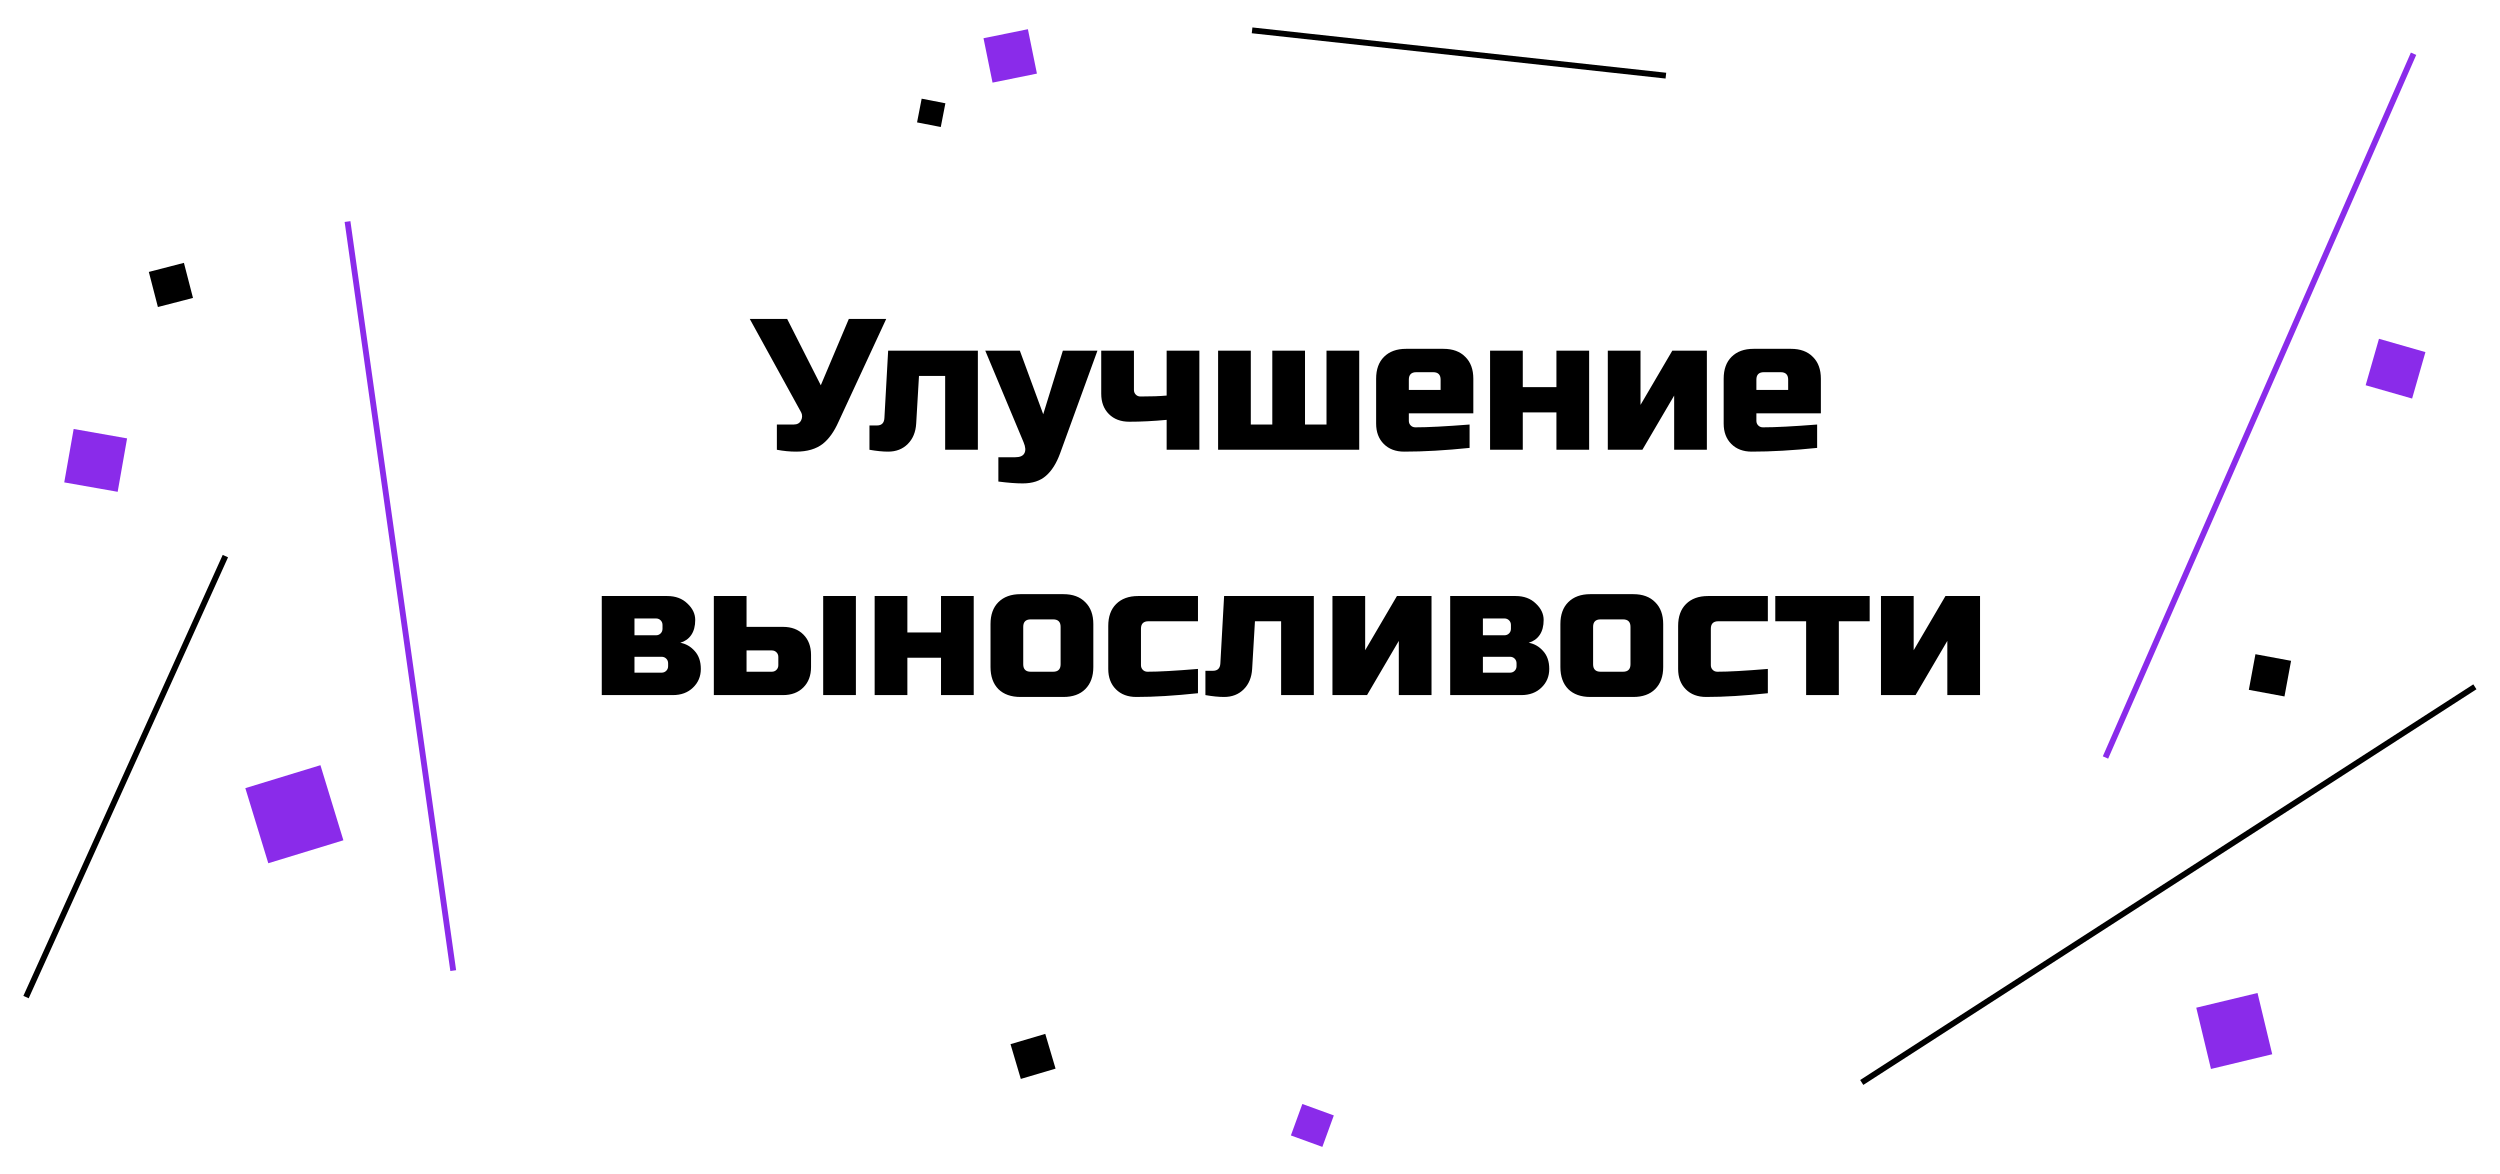 <svg width="428" height="201" viewBox="0 0 428 201" fill="none" xmlns="http://www.w3.org/2000/svg">
<g filter="url(#filter0_d_0_1)">
<line x1="214.358" y1="1.195" x2="285.2" y2="8.952" stroke="black"/>
</g>
<g filter="url(#filter1_d_0_1)">
<line x1="318.729" y1="181.319" x2="423.699" y2="113.58" stroke="black"/>
</g>
<g filter="url(#filter2_d_0_1)">
<line x1="413.202" y1="5.201" x2="360.458" y2="125.683" stroke="#8A2BEA"/>
</g>
<g filter="url(#filter3_d_0_1)">
<rect x="222.961" y="185" width="5.734" height="5.734" transform="rotate(20 222.961 185)" fill="#8A2BEA"/>
</g>
<g filter="url(#filter4_d_0_1)">
<rect x="157.789" y="12.893" width="4.137" height="4.137" transform="rotate(11 157.789 12.893)" fill="black"/>
</g>
<g filter="url(#filter5_d_0_1)">
<rect x="173" y="174.762" width="6.205" height="6.205" transform="rotate(-16.5 173 174.762)" fill="black"/>
</g>
<g filter="url(#filter6_d_0_1)">
<rect x="386.131" y="108" width="6.205" height="6.205" transform="rotate(10.5 386.131 108)" fill="black"/>
</g>
<g filter="url(#filter7_d_0_1)">
<rect x="168.376" y="2.546" width="7.756" height="7.756" transform="rotate(-11.5 168.376 2.546)" fill="#8A2BEA"/>
</g>
<g filter="url(#filter8_d_0_1)">
<rect x="407.28" y="54" width="8.274" height="8.274" transform="rotate(16 407.28 54)" fill="#8A2BEA"/>
</g>
<g filter="url(#filter9_d_0_1)">
<rect x="376" y="168.518" width="10.785" height="10.785" transform="rotate(-13.5 376 168.518)" fill="#8A2BEA"/>
</g>
<path d="M136.296 77.32C135.229 77.32 134.131 77.213 133 77V72.68H135.88C136.499 72.68 136.925 72.435 137.16 71.944C137.267 71.731 137.32 71.507 137.32 71.272C137.32 71.016 137.267 70.792 137.16 70.6L128.36 54.6H134.76L140.52 65.96L145.32 54.6H151.72L143.56 72.2C142.813 73.885 141.917 75.144 140.872 75.976C139.72 76.872 138.195 77.32 136.296 77.32ZM152.051 77.32C151.134 77.32 150.067 77.213 148.851 77V72.84H150.131C150.942 72.84 151.369 72.413 151.411 71.56L152.051 60.04H167.411V77H161.811V64.36H157.331L156.851 72.52C156.766 73.971 156.286 75.133 155.411 76.008C154.537 76.883 153.417 77.32 152.051 77.32ZM175.08 82.76C173.949 82.76 172.563 82.653 170.92 82.44V78.28H173.8C174.611 78.28 175.133 78.056 175.368 77.608C175.624 77.16 175.581 76.531 175.24 75.72L168.68 60.04H174.6L178.6 70.92L181.96 60.04H187.88L181.48 77.64C180.861 79.325 180.061 80.595 179.08 81.448C178.099 82.323 176.765 82.76 175.08 82.76ZM195.25 67.88C197.063 67.88 198.557 67.827 199.73 67.72V60.04H205.33V77H199.73V71.88C197.447 72.093 195.314 72.2 193.33 72.2C191.879 72.2 190.717 71.763 189.842 70.888C188.967 70.013 188.53 68.851 188.53 67.4V60.04H194.13V66.76C194.13 67.08 194.237 67.347 194.45 67.56C194.663 67.773 194.93 67.88 195.25 67.88ZM208.538 77V60.04H214.138V72.68H217.818V60.04H223.418V72.68H227.098V60.04H232.698V77H208.538ZM242.473 63.72C241.619 63.72 241.193 64.147 241.193 65V66.76H246.633V65C246.633 64.147 246.206 63.72 245.353 63.72H242.473ZM251.593 76.68C247.475 77.107 243.742 77.32 240.393 77.32C238.942 77.32 237.779 76.883 236.905 76.008C236.03 75.133 235.593 73.971 235.593 72.52V64.84C235.593 63.24 236.041 61.992 236.937 61.096C237.854 60.179 239.113 59.72 240.713 59.72H247.113C248.713 59.72 249.961 60.179 250.857 61.096C251.774 61.992 252.233 63.24 252.233 64.84V70.76H241.193V72.04C241.193 72.36 241.299 72.627 241.513 72.84C241.726 73.053 241.993 73.16 242.312 73.16C244.425 73.16 247.518 73 251.593 72.68V76.68ZM266.46 66.28V60.04H272.06V77H266.46V70.6H260.7V77H255.1V60.04H260.7V66.28H266.46ZM286.296 60.04H292.216V77H286.616V67.72L281.176 77H275.256V60.04H280.856V69.32L286.296 60.04ZM301.973 63.72C301.119 63.72 300.693 64.147 300.693 65V66.76H306.133V65C306.133 64.147 305.706 63.72 304.853 63.72H301.973ZM311.093 76.68C306.975 77.107 303.242 77.32 299.893 77.32C298.442 77.32 297.279 76.883 296.405 76.008C295.53 75.133 295.093 73.971 295.093 72.52V64.84C295.093 63.24 295.541 61.992 296.437 61.096C297.354 60.179 298.613 59.72 300.213 59.72H306.613C308.213 59.72 309.461 60.179 310.357 61.096C311.274 61.992 311.733 63.24 311.733 64.84V70.76H300.693V72.04C300.693 72.36 300.799 72.627 301.013 72.84C301.226 73.053 301.493 73.16 301.812 73.16C303.925 73.16 307.018 73 311.093 72.68V76.68ZM115.182 119H103.022V102.04H114.222C115.651 102.04 116.803 102.467 117.678 103.32C118.574 104.152 119.022 105.091 119.022 106.136C119.022 107.181 118.798 108.035 118.35 108.696C117.902 109.357 117.273 109.805 116.462 110.04C117.422 110.211 118.243 110.68 118.926 111.448C119.63 112.216 119.982 113.24 119.982 114.52C119.982 115.8 119.534 116.867 118.638 117.72C117.763 118.573 116.611 119 115.182 119ZM114.382 113.56C114.382 113.24 114.275 112.973 114.062 112.76C113.849 112.547 113.582 112.44 113.262 112.44H108.622V115.16H113.262C113.582 115.16 113.849 115.053 114.062 114.84C114.275 114.627 114.382 114.36 114.382 114.04V113.56ZM113.422 107C113.422 106.68 113.315 106.413 113.102 106.2C112.889 105.987 112.622 105.88 112.302 105.88H108.622V108.76H112.302C112.622 108.76 112.889 108.653 113.102 108.44C113.315 108.227 113.422 107.96 113.422 107.64V107ZM122.209 119V102.04H127.809V107.32H134.049C135.5 107.32 136.663 107.757 137.537 108.632C138.412 109.507 138.849 110.669 138.849 112.12V114.2C138.849 115.651 138.412 116.813 137.537 117.688C136.663 118.563 135.5 119 134.049 119H122.209ZM132.129 115C132.449 115 132.716 114.893 132.929 114.68C133.143 114.467 133.249 114.2 133.249 113.88V112.472C133.249 112.152 133.143 111.885 132.929 111.672C132.716 111.459 132.449 111.352 132.129 111.352H127.809V115H132.129ZM146.529 119H140.929V102.04H146.529V119ZM161.101 108.28V102.04H166.701V119H161.101V112.6H155.341V119H149.741V102.04H155.341V108.28H161.101ZM187.177 114.2C187.177 115.8 186.718 117.059 185.801 117.976C184.905 118.872 183.657 119.32 182.057 119.32H174.697C173.097 119.32 171.838 118.872 170.921 117.976C170.025 117.059 169.577 115.8 169.577 114.2V106.84C169.577 105.24 170.025 103.992 170.921 103.096C171.838 102.179 173.097 101.72 174.697 101.72H182.057C183.657 101.72 184.905 102.179 185.801 103.096C186.718 103.992 187.177 105.24 187.177 106.84V114.2ZM181.577 107.32C181.577 106.467 181.15 106.04 180.297 106.04H176.457C175.604 106.04 175.177 106.467 175.177 107.32V113.72C175.177 114.573 175.604 115 176.457 115H180.297C181.15 115 181.577 114.573 181.577 113.72V107.32ZM205.093 118.68C201.104 119.107 197.584 119.32 194.533 119.32C193.082 119.32 191.92 118.883 191.045 118.008C190.17 117.133 189.733 115.971 189.733 114.52V107.16C189.733 105.56 190.181 104.312 191.077 103.416C191.994 102.499 193.253 102.04 194.853 102.04H205.093V106.36H196.613C195.76 106.36 195.333 106.787 195.333 107.64V113.88C195.333 114.2 195.44 114.467 195.653 114.68C195.866 114.893 196.133 115 196.453 115C198.373 115 201.253 114.84 205.093 114.52V118.68ZM209.567 119.32C208.65 119.32 207.583 119.213 206.367 119V114.84H207.647C208.458 114.84 208.884 114.413 208.927 113.56L209.567 102.04H224.927V119H219.327V106.36H214.847L214.367 114.52C214.282 115.971 213.802 117.133 212.927 118.008C212.052 118.883 210.932 119.32 209.567 119.32ZM239.156 102.04H245.076V119H239.476V109.72L234.036 119H228.116V102.04H233.716V111.32L239.156 102.04ZM260.432 119H248.272V102.04H259.472C260.901 102.04 262.053 102.467 262.928 103.32C263.824 104.152 264.272 105.091 264.272 106.136C264.272 107.181 264.048 108.035 263.6 108.696C263.152 109.357 262.523 109.805 261.712 110.04C262.672 110.211 263.493 110.68 264.176 111.448C264.88 112.216 265.232 113.24 265.232 114.52C265.232 115.8 264.784 116.867 263.888 117.72C263.013 118.573 261.861 119 260.432 119ZM259.632 113.56C259.632 113.24 259.525 112.973 259.312 112.76C259.099 112.547 258.832 112.44 258.512 112.44H253.872V115.16H258.512C258.832 115.16 259.099 115.053 259.312 114.84C259.525 114.627 259.632 114.36 259.632 114.04V113.56ZM258.672 107C258.672 106.68 258.565 106.413 258.352 106.2C258.139 105.987 257.872 105.88 257.552 105.88H253.872V108.76H257.552C257.872 108.76 258.139 108.653 258.352 108.44C258.565 108.227 258.672 107.96 258.672 107.64V107ZM284.739 114.2C284.739 115.8 284.281 117.059 283.363 117.976C282.467 118.872 281.219 119.32 279.619 119.32H272.259C270.659 119.32 269.401 118.872 268.483 117.976C267.587 117.059 267.139 115.8 267.139 114.2V106.84C267.139 105.24 267.587 103.992 268.483 103.096C269.401 102.179 270.659 101.72 272.259 101.72H279.619C281.219 101.72 282.467 102.179 283.363 103.096C284.281 103.992 284.739 105.24 284.739 106.84V114.2ZM279.139 107.32C279.139 106.467 278.713 106.04 277.859 106.04H274.019C273.166 106.04 272.739 106.467 272.739 107.32V113.72C272.739 114.573 273.166 115 274.019 115H277.859C278.713 115 279.139 114.573 279.139 113.72V107.32ZM302.656 118.68C298.666 119.107 295.146 119.32 292.096 119.32C290.645 119.32 289.482 118.883 288.608 118.008C287.733 117.133 287.296 115.971 287.296 114.52V107.16C287.296 105.56 287.744 104.312 288.64 103.416C289.557 102.499 290.816 102.04 292.416 102.04H302.656V106.36H294.176C293.322 106.36 292.896 106.787 292.896 107.64V113.88C292.896 114.2 293.002 114.467 293.216 114.68C293.429 114.893 293.696 115 294.016 115C295.936 115 298.816 114.84 302.656 114.52V118.68ZM314.809 106.36V119H309.209V106.36H303.929V102.04H320.089V106.36H314.809ZM333.062 102.04H338.982V119H333.382V109.72L327.942 119H322.022V102.04H327.622V111.32L333.062 102.04Z" fill="black"/>
<g filter="url(#filter10_d_0_1)">
<line x1="38.584" y1="91.206" x2="4.456" y2="166.702" stroke="black"/>
</g>
<g filter="url(#filter11_d_0_1)">
<line x1="59.495" y1="33.93" x2="77.593" y2="162.169" stroke="#8A2BEA"/>
</g>
<g filter="url(#filter12_d_0_1)">
<rect x="25.479" y="42.554" width="6.205" height="6.205" transform="rotate(-14.5 25.479 42.554)" fill="black"/>
</g>
<g filter="url(#filter13_d_0_1)">
<rect x="45.931" y="143.788" width="13.444" height="13.444" transform="rotate(-107 45.931 143.788)" fill="#8A2BEA"/>
</g>
<g filter="url(#filter14_d_0_1)">
<rect x="12.612" y="69.44" width="9.286" height="9.286" transform="rotate(10 12.612 69.44)" fill="#8A2BEA"/>
</g>
<defs>
<filter id="filter0_d_0_1" x="210.303" y="0.698" width="78.951" height="16.75" filterUnits="userSpaceOnUse" color-interpolation-filters="sRGB">
<feFlood flood-opacity="0" result="BackgroundImageFix"/>
<feColorMatrix in="SourceAlpha" type="matrix" values="0 0 0 0 0 0 0 0 0 0 0 0 0 0 0 0 0 0 127 0" result="hardAlpha"/>
<feOffset dy="4"/>
<feGaussianBlur stdDeviation="2"/>
<feComposite in2="hardAlpha" operator="out"/>
<feColorMatrix type="matrix" values="0 0 0 0 0 0 0 0 0 0 0 0 0 0 0 0 0 0 0.25 0"/>
<feBlend mode="normal" in2="BackgroundImageFix" result="effect1_dropShadow_0_1"/>
<feBlend mode="normal" in="SourceGraphic" in2="effect1_dropShadow_0_1" result="shape"/>
</filter>
<filter id="filter1_d_0_1" x="314.458" y="113.16" width="113.512" height="76.58" filterUnits="userSpaceOnUse" color-interpolation-filters="sRGB">
<feFlood flood-opacity="0" result="BackgroundImageFix"/>
<feColorMatrix in="SourceAlpha" type="matrix" values="0 0 0 0 0 0 0 0 0 0 0 0 0 0 0 0 0 0 127 0" result="hardAlpha"/>
<feOffset dy="4"/>
<feGaussianBlur stdDeviation="2"/>
<feComposite in2="hardAlpha" operator="out"/>
<feColorMatrix type="matrix" values="0 0 0 0 0 0 0 0 0 0 0 0 0 0 0 0 0 0 0.25 0"/>
<feBlend mode="normal" in2="BackgroundImageFix" result="effect1_dropShadow_0_1"/>
<feBlend mode="normal" in="SourceGraphic" in2="effect1_dropShadow_0_1" result="shape"/>
</filter>
<filter id="filter2_d_0_1" x="356" y="5" width="61.66" height="128.884" filterUnits="userSpaceOnUse" color-interpolation-filters="sRGB">
<feFlood flood-opacity="0" result="BackgroundImageFix"/>
<feColorMatrix in="SourceAlpha" type="matrix" values="0 0 0 0 0 0 0 0 0 0 0 0 0 0 0 0 0 0 127 0" result="hardAlpha"/>
<feOffset dy="4"/>
<feGaussianBlur stdDeviation="2"/>
<feComposite in2="hardAlpha" operator="out"/>
<feColorMatrix type="matrix" values="0 0 0 0 0 0 0 0 0 0 0 0 0 0 0 0 0 0 0.25 0"/>
<feBlend mode="normal" in2="BackgroundImageFix" result="effect1_dropShadow_0_1"/>
<feBlend mode="normal" in="SourceGraphic" in2="effect1_dropShadow_0_1" result="shape"/>
</filter>
<filter id="filter3_d_0_1" x="217" y="185" width="15.349" height="15.349" filterUnits="userSpaceOnUse" color-interpolation-filters="sRGB">
<feFlood flood-opacity="0" result="BackgroundImageFix"/>
<feColorMatrix in="SourceAlpha" type="matrix" values="0 0 0 0 0 0 0 0 0 0 0 0 0 0 0 0 0 0 127 0" result="hardAlpha"/>
<feOffset dy="4"/>
<feGaussianBlur stdDeviation="2"/>
<feComposite in2="hardAlpha" operator="out"/>
<feColorMatrix type="matrix" values="0 0 0 0 0 0 0 0 0 0 0 0 0 0 0 0 0 0 0.25 0"/>
<feBlend mode="normal" in2="BackgroundImageFix" result="effect1_dropShadow_0_1"/>
<feBlend mode="normal" in="SourceGraphic" in2="effect1_dropShadow_0_1" result="shape"/>
</filter>
<filter id="filter4_d_0_1" x="153" y="12.893" width="12.85" height="12.85" filterUnits="userSpaceOnUse" color-interpolation-filters="sRGB">
<feFlood flood-opacity="0" result="BackgroundImageFix"/>
<feColorMatrix in="SourceAlpha" type="matrix" values="0 0 0 0 0 0 0 0 0 0 0 0 0 0 0 0 0 0 127 0" result="hardAlpha"/>
<feOffset dy="4"/>
<feGaussianBlur stdDeviation="2"/>
<feComposite in2="hardAlpha" operator="out"/>
<feColorMatrix type="matrix" values="0 0 0 0 0 0 0 0 0 0 0 0 0 0 0 0 0 0 0.25 0"/>
<feBlend mode="normal" in2="BackgroundImageFix" result="effect1_dropShadow_0_1"/>
<feBlend mode="normal" in="SourceGraphic" in2="effect1_dropShadow_0_1" result="shape"/>
</filter>
<filter id="filter5_d_0_1" x="169" y="173" width="15.712" height="15.712" filterUnits="userSpaceOnUse" color-interpolation-filters="sRGB">
<feFlood flood-opacity="0" result="BackgroundImageFix"/>
<feColorMatrix in="SourceAlpha" type="matrix" values="0 0 0 0 0 0 0 0 0 0 0 0 0 0 0 0 0 0 127 0" result="hardAlpha"/>
<feOffset dy="4"/>
<feGaussianBlur stdDeviation="2"/>
<feComposite in2="hardAlpha" operator="out"/>
<feColorMatrix type="matrix" values="0 0 0 0 0 0 0 0 0 0 0 0 0 0 0 0 0 0 0.25 0"/>
<feBlend mode="normal" in2="BackgroundImageFix" result="effect1_dropShadow_0_1"/>
<feBlend mode="normal" in="SourceGraphic" in2="effect1_dropShadow_0_1" result="shape"/>
</filter>
<filter id="filter6_d_0_1" x="381" y="108" width="15.232" height="15.232" filterUnits="userSpaceOnUse" color-interpolation-filters="sRGB">
<feFlood flood-opacity="0" result="BackgroundImageFix"/>
<feColorMatrix in="SourceAlpha" type="matrix" values="0 0 0 0 0 0 0 0 0 0 0 0 0 0 0 0 0 0 127 0" result="hardAlpha"/>
<feOffset dy="4"/>
<feGaussianBlur stdDeviation="2"/>
<feComposite in2="hardAlpha" operator="out"/>
<feColorMatrix type="matrix" values="0 0 0 0 0 0 0 0 0 0 0 0 0 0 0 0 0 0 0.25 0"/>
<feBlend mode="normal" in2="BackgroundImageFix" result="effect1_dropShadow_0_1"/>
<feBlend mode="normal" in="SourceGraphic" in2="effect1_dropShadow_0_1" result="shape"/>
</filter>
<filter id="filter7_d_0_1" x="164.376" y="1" width="17.147" height="17.147" filterUnits="userSpaceOnUse" color-interpolation-filters="sRGB">
<feFlood flood-opacity="0" result="BackgroundImageFix"/>
<feColorMatrix in="SourceAlpha" type="matrix" values="0 0 0 0 0 0 0 0 0 0 0 0 0 0 0 0 0 0 127 0" result="hardAlpha"/>
<feOffset dy="4"/>
<feGaussianBlur stdDeviation="2"/>
<feComposite in2="hardAlpha" operator="out"/>
<feColorMatrix type="matrix" values="0 0 0 0 0 0 0 0 0 0 0 0 0 0 0 0 0 0 0.25 0"/>
<feBlend mode="normal" in2="BackgroundImageFix" result="effect1_dropShadow_0_1"/>
<feBlend mode="normal" in="SourceGraphic" in2="effect1_dropShadow_0_1" result="shape"/>
</filter>
<filter id="filter8_d_0_1" x="401" y="54" width="18.233" height="18.233" filterUnits="userSpaceOnUse" color-interpolation-filters="sRGB">
<feFlood flood-opacity="0" result="BackgroundImageFix"/>
<feColorMatrix in="SourceAlpha" type="matrix" values="0 0 0 0 0 0 0 0 0 0 0 0 0 0 0 0 0 0 127 0" result="hardAlpha"/>
<feOffset dy="4"/>
<feGaussianBlur stdDeviation="2"/>
<feComposite in2="hardAlpha" operator="out"/>
<feColorMatrix type="matrix" values="0 0 0 0 0 0 0 0 0 0 0 0 0 0 0 0 0 0 0.25 0"/>
<feBlend mode="normal" in2="BackgroundImageFix" result="effect1_dropShadow_0_1"/>
<feBlend mode="normal" in="SourceGraphic" in2="effect1_dropShadow_0_1" result="shape"/>
</filter>
<filter id="filter9_d_0_1" x="372" y="166" width="21.005" height="21.005" filterUnits="userSpaceOnUse" color-interpolation-filters="sRGB">
<feFlood flood-opacity="0" result="BackgroundImageFix"/>
<feColorMatrix in="SourceAlpha" type="matrix" values="0 0 0 0 0 0 0 0 0 0 0 0 0 0 0 0 0 0 127 0" result="hardAlpha"/>
<feOffset dy="4"/>
<feGaussianBlur stdDeviation="2"/>
<feComposite in2="hardAlpha" operator="out"/>
<feColorMatrix type="matrix" values="0 0 0 0 0 0 0 0 0 0 0 0 0 0 0 0 0 0 0.25 0"/>
<feBlend mode="normal" in2="BackgroundImageFix" result="effect1_dropShadow_0_1"/>
<feBlend mode="normal" in="SourceGraphic" in2="effect1_dropShadow_0_1" result="shape"/>
</filter>
<filter id="filter10_d_0_1" x="0" y="91" width="43.039" height="83.908" filterUnits="userSpaceOnUse" color-interpolation-filters="sRGB">
<feFlood flood-opacity="0" result="BackgroundImageFix"/>
<feColorMatrix in="SourceAlpha" type="matrix" values="0 0 0 0 0 0 0 0 0 0 0 0 0 0 0 0 0 0 127 0" result="hardAlpha"/>
<feOffset dy="4"/>
<feGaussianBlur stdDeviation="2"/>
<feComposite in2="hardAlpha" operator="out"/>
<feColorMatrix type="matrix" values="0 0 0 0 0 0 0 0 0 0 0 0 0 0 0 0 0 0 0.25 0"/>
<feBlend mode="normal" in2="BackgroundImageFix" result="effect1_dropShadow_0_1"/>
<feBlend mode="normal" in="SourceGraphic" in2="effect1_dropShadow_0_1" result="shape"/>
</filter>
<filter id="filter11_d_0_1" x="55" y="33.86" width="27.088" height="136.379" filterUnits="userSpaceOnUse" color-interpolation-filters="sRGB">
<feFlood flood-opacity="0" result="BackgroundImageFix"/>
<feColorMatrix in="SourceAlpha" type="matrix" values="0 0 0 0 0 0 0 0 0 0 0 0 0 0 0 0 0 0 127 0" result="hardAlpha"/>
<feOffset dy="4"/>
<feGaussianBlur stdDeviation="2"/>
<feComposite in2="hardAlpha" operator="out"/>
<feColorMatrix type="matrix" values="0 0 0 0 0 0 0 0 0 0 0 0 0 0 0 0 0 0 0.25 0"/>
<feBlend mode="normal" in2="BackgroundImageFix" result="effect1_dropShadow_0_1"/>
<feBlend mode="normal" in="SourceGraphic" in2="effect1_dropShadow_0_1" result="shape"/>
</filter>
<filter id="filter12_d_0_1" x="21.479" y="41" width="15.561" height="15.561" filterUnits="userSpaceOnUse" color-interpolation-filters="sRGB">
<feFlood flood-opacity="0" result="BackgroundImageFix"/>
<feColorMatrix in="SourceAlpha" type="matrix" values="0 0 0 0 0 0 0 0 0 0 0 0 0 0 0 0 0 0 127 0" result="hardAlpha"/>
<feOffset dy="4"/>
<feGaussianBlur stdDeviation="2"/>
<feComposite in2="hardAlpha" operator="out"/>
<feColorMatrix type="matrix" values="0 0 0 0 0 0 0 0 0 0 0 0 0 0 0 0 0 0 0.25 0"/>
<feBlend mode="normal" in2="BackgroundImageFix" result="effect1_dropShadow_0_1"/>
<feBlend mode="normal" in="SourceGraphic" in2="effect1_dropShadow_0_1" result="shape"/>
</filter>
<filter id="filter13_d_0_1" x="38" y="127" width="24.788" height="24.788" filterUnits="userSpaceOnUse" color-interpolation-filters="sRGB">
<feFlood flood-opacity="0" result="BackgroundImageFix"/>
<feColorMatrix in="SourceAlpha" type="matrix" values="0 0 0 0 0 0 0 0 0 0 0 0 0 0 0 0 0 0 127 0" result="hardAlpha"/>
<feOffset dy="4"/>
<feGaussianBlur stdDeviation="2"/>
<feComposite in2="hardAlpha" operator="out"/>
<feColorMatrix type="matrix" values="0 0 0 0 0 0 0 0 0 0 0 0 0 0 0 0 0 0 0.25 0"/>
<feBlend mode="normal" in2="BackgroundImageFix" result="effect1_dropShadow_0_1"/>
<feBlend mode="normal" in="SourceGraphic" in2="effect1_dropShadow_0_1" result="shape"/>
</filter>
<filter id="filter14_d_0_1" x="7" y="69.44" width="18.757" height="18.757" filterUnits="userSpaceOnUse" color-interpolation-filters="sRGB">
<feFlood flood-opacity="0" result="BackgroundImageFix"/>
<feColorMatrix in="SourceAlpha" type="matrix" values="0 0 0 0 0 0 0 0 0 0 0 0 0 0 0 0 0 0 127 0" result="hardAlpha"/>
<feOffset dy="4"/>
<feGaussianBlur stdDeviation="2"/>
<feComposite in2="hardAlpha" operator="out"/>
<feColorMatrix type="matrix" values="0 0 0 0 0 0 0 0 0 0 0 0 0 0 0 0 0 0 0.25 0"/>
<feBlend mode="normal" in2="BackgroundImageFix" result="effect1_dropShadow_0_1"/>
<feBlend mode="normal" in="SourceGraphic" in2="effect1_dropShadow_0_1" result="shape"/>
</filter>
</defs>
</svg>
